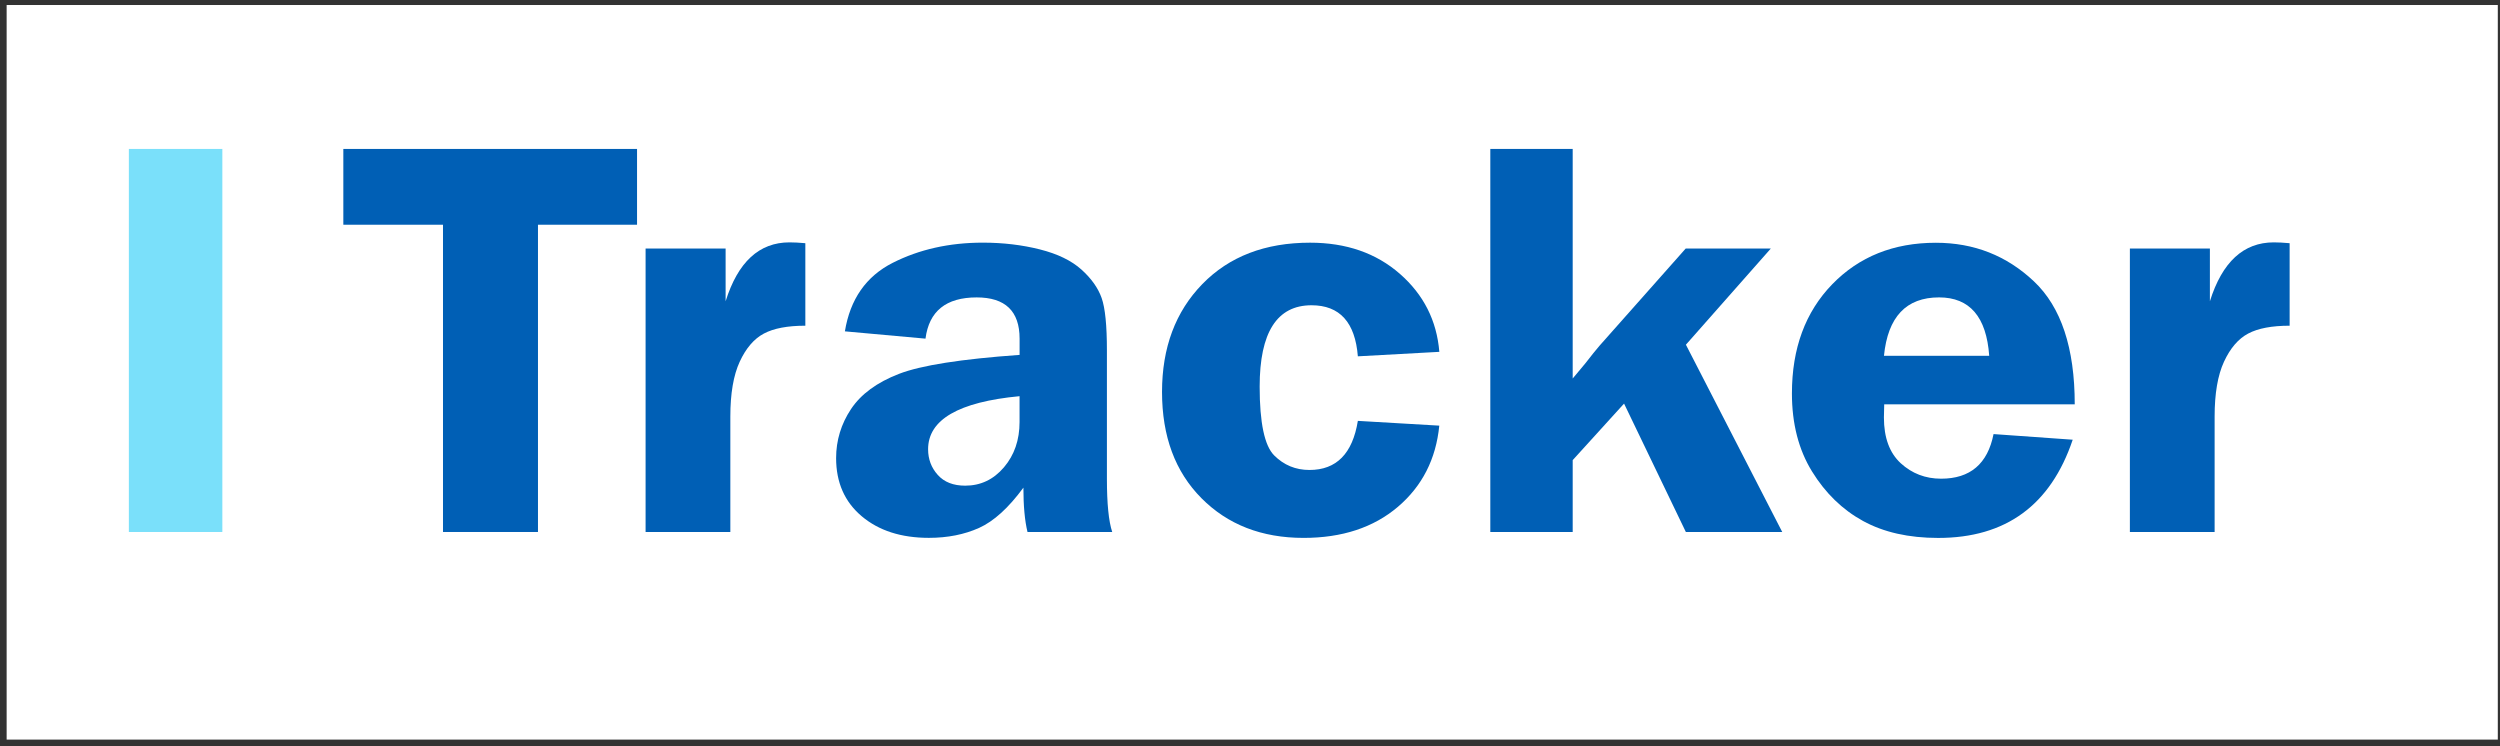 <svg width="191" height="57" viewBox="0 0 191 57" fill="none" xmlns="http://www.w3.org/2000/svg">
<rect x="0" y="0" width="191" height="57" fill="#333333" stroke="none"/>
<rect x="0.507" y="0.383" width="190.325" height="56.122" fill="white"/>
<path d="M16.987 11.379V40.644H9.845V11.379H16.987Z" fill="#7AE0FA"/>
<path d="M48.67 11.379V17.169H41.101V40.644H33.845V17.169H26.231V11.379H48.67Z" fill="#005FB5"/>
<path d="M55.794 40.644H49.323V18.989H55.437V23.018C56.377 20.016 58.003 18.517 60.319 18.517C60.648 18.517 61.05 18.538 61.528 18.58V24.884C60.171 24.884 59.114 25.084 58.361 25.484C57.608 25.884 56.99 26.602 56.513 27.638C56.035 28.674 55.798 30.071 55.798 31.828V40.644H55.794Z" fill="#005FB5"/>
<path d="M84.973 40.644H78.501C78.293 39.787 78.188 38.657 78.188 37.257C77.055 38.799 75.926 39.826 74.802 40.332C73.676 40.838 72.397 41.092 70.967 41.092C68.85 41.092 67.141 40.541 65.835 39.441C64.531 38.342 63.879 36.86 63.879 35.003C63.879 33.646 64.259 32.395 65.018 31.253C65.778 30.11 66.999 29.214 68.686 28.562C70.369 27.911 73.442 27.43 77.897 27.114V25.872C77.897 23.77 76.802 22.722 74.616 22.722C72.28 22.722 70.977 23.773 70.708 25.872L64.55 25.315C64.952 22.858 66.17 21.113 68.198 20.083C70.23 19.053 72.527 18.538 75.097 18.538C76.635 18.538 78.084 18.711 79.441 19.053C80.799 19.395 81.859 19.91 82.622 20.595C83.384 21.28 83.897 22.007 84.166 22.77C84.435 23.534 84.568 24.867 84.568 26.769V36.587C84.568 38.478 84.704 39.829 84.973 40.644ZM77.894 30.268C73.236 30.71 70.907 32.062 70.907 34.322C70.907 35.079 71.151 35.733 71.644 36.282C72.135 36.833 72.834 37.105 73.742 37.105C74.919 37.105 75.904 36.639 76.701 35.703C77.498 34.767 77.894 33.613 77.894 32.24V30.268Z" fill="#005FB5"/>
<path d="M109.962 32.519C109.708 35.079 108.652 37.145 106.794 38.726C104.937 40.304 102.535 41.095 99.595 41.095C96.399 41.095 93.798 40.083 91.792 38.063C89.782 36.039 88.779 33.337 88.779 29.947C88.779 26.56 89.805 23.812 91.858 21.704C93.912 19.595 96.655 18.541 100.089 18.541C102.851 18.541 105.139 19.335 106.952 20.922C108.765 22.51 109.769 24.494 109.965 26.881L103.74 27.223C103.532 24.621 102.351 23.322 100.203 23.322C97.561 23.322 96.238 25.394 96.238 29.538C96.238 32.298 96.608 34.049 97.345 34.791C98.086 35.533 98.984 35.906 100.044 35.906C102.104 35.906 103.335 34.655 103.74 32.155L109.962 32.519Z" fill="#005FB5"/>
<path d="M128.803 26.336L136.163 40.644H128.799L124.078 30.834L120.154 35.154V40.644H113.86V11.379H120.154V28.917L121.138 27.738C121.556 27.196 121.907 26.76 122.189 26.43L128.787 18.989H135.29L128.803 26.336Z" fill="#005FB5"/>
<path d="M158.51 30.889H143.954C143.938 31.273 143.931 31.61 143.931 31.898C143.931 33.443 144.362 34.606 145.219 35.394C146.077 36.178 147.105 36.572 148.298 36.572C150.523 36.572 151.858 35.436 152.307 33.164L158.355 33.594C156.668 38.596 153.241 41.098 148.077 41.098C145.824 41.098 143.909 40.665 142.333 39.801C140.758 38.938 139.46 37.675 138.438 36.018C137.416 34.361 136.903 32.373 136.903 30.059C136.903 26.614 137.929 23.836 139.982 21.719C142.036 19.604 144.675 18.547 147.9 18.547C150.811 18.547 153.307 19.528 155.39 21.494C157.469 23.451 158.51 26.587 158.51 30.889ZM143.935 27.181H151.975C151.766 24.209 150.488 22.721 148.146 22.721C145.634 22.721 144.232 24.206 143.935 27.181Z" fill="#005FB5"/>
<path d="M169.194 40.644H162.723V18.989H168.836V23.018C169.776 20.016 171.403 18.517 173.719 18.517C174.048 18.517 174.45 18.538 174.928 18.58V24.884C173.57 24.884 172.513 25.084 171.76 25.484C171.007 25.884 170.39 26.602 169.912 27.638C169.434 28.674 169.197 30.071 169.197 31.828V40.644H169.194Z" fill="#005FB5"/>
</svg>
